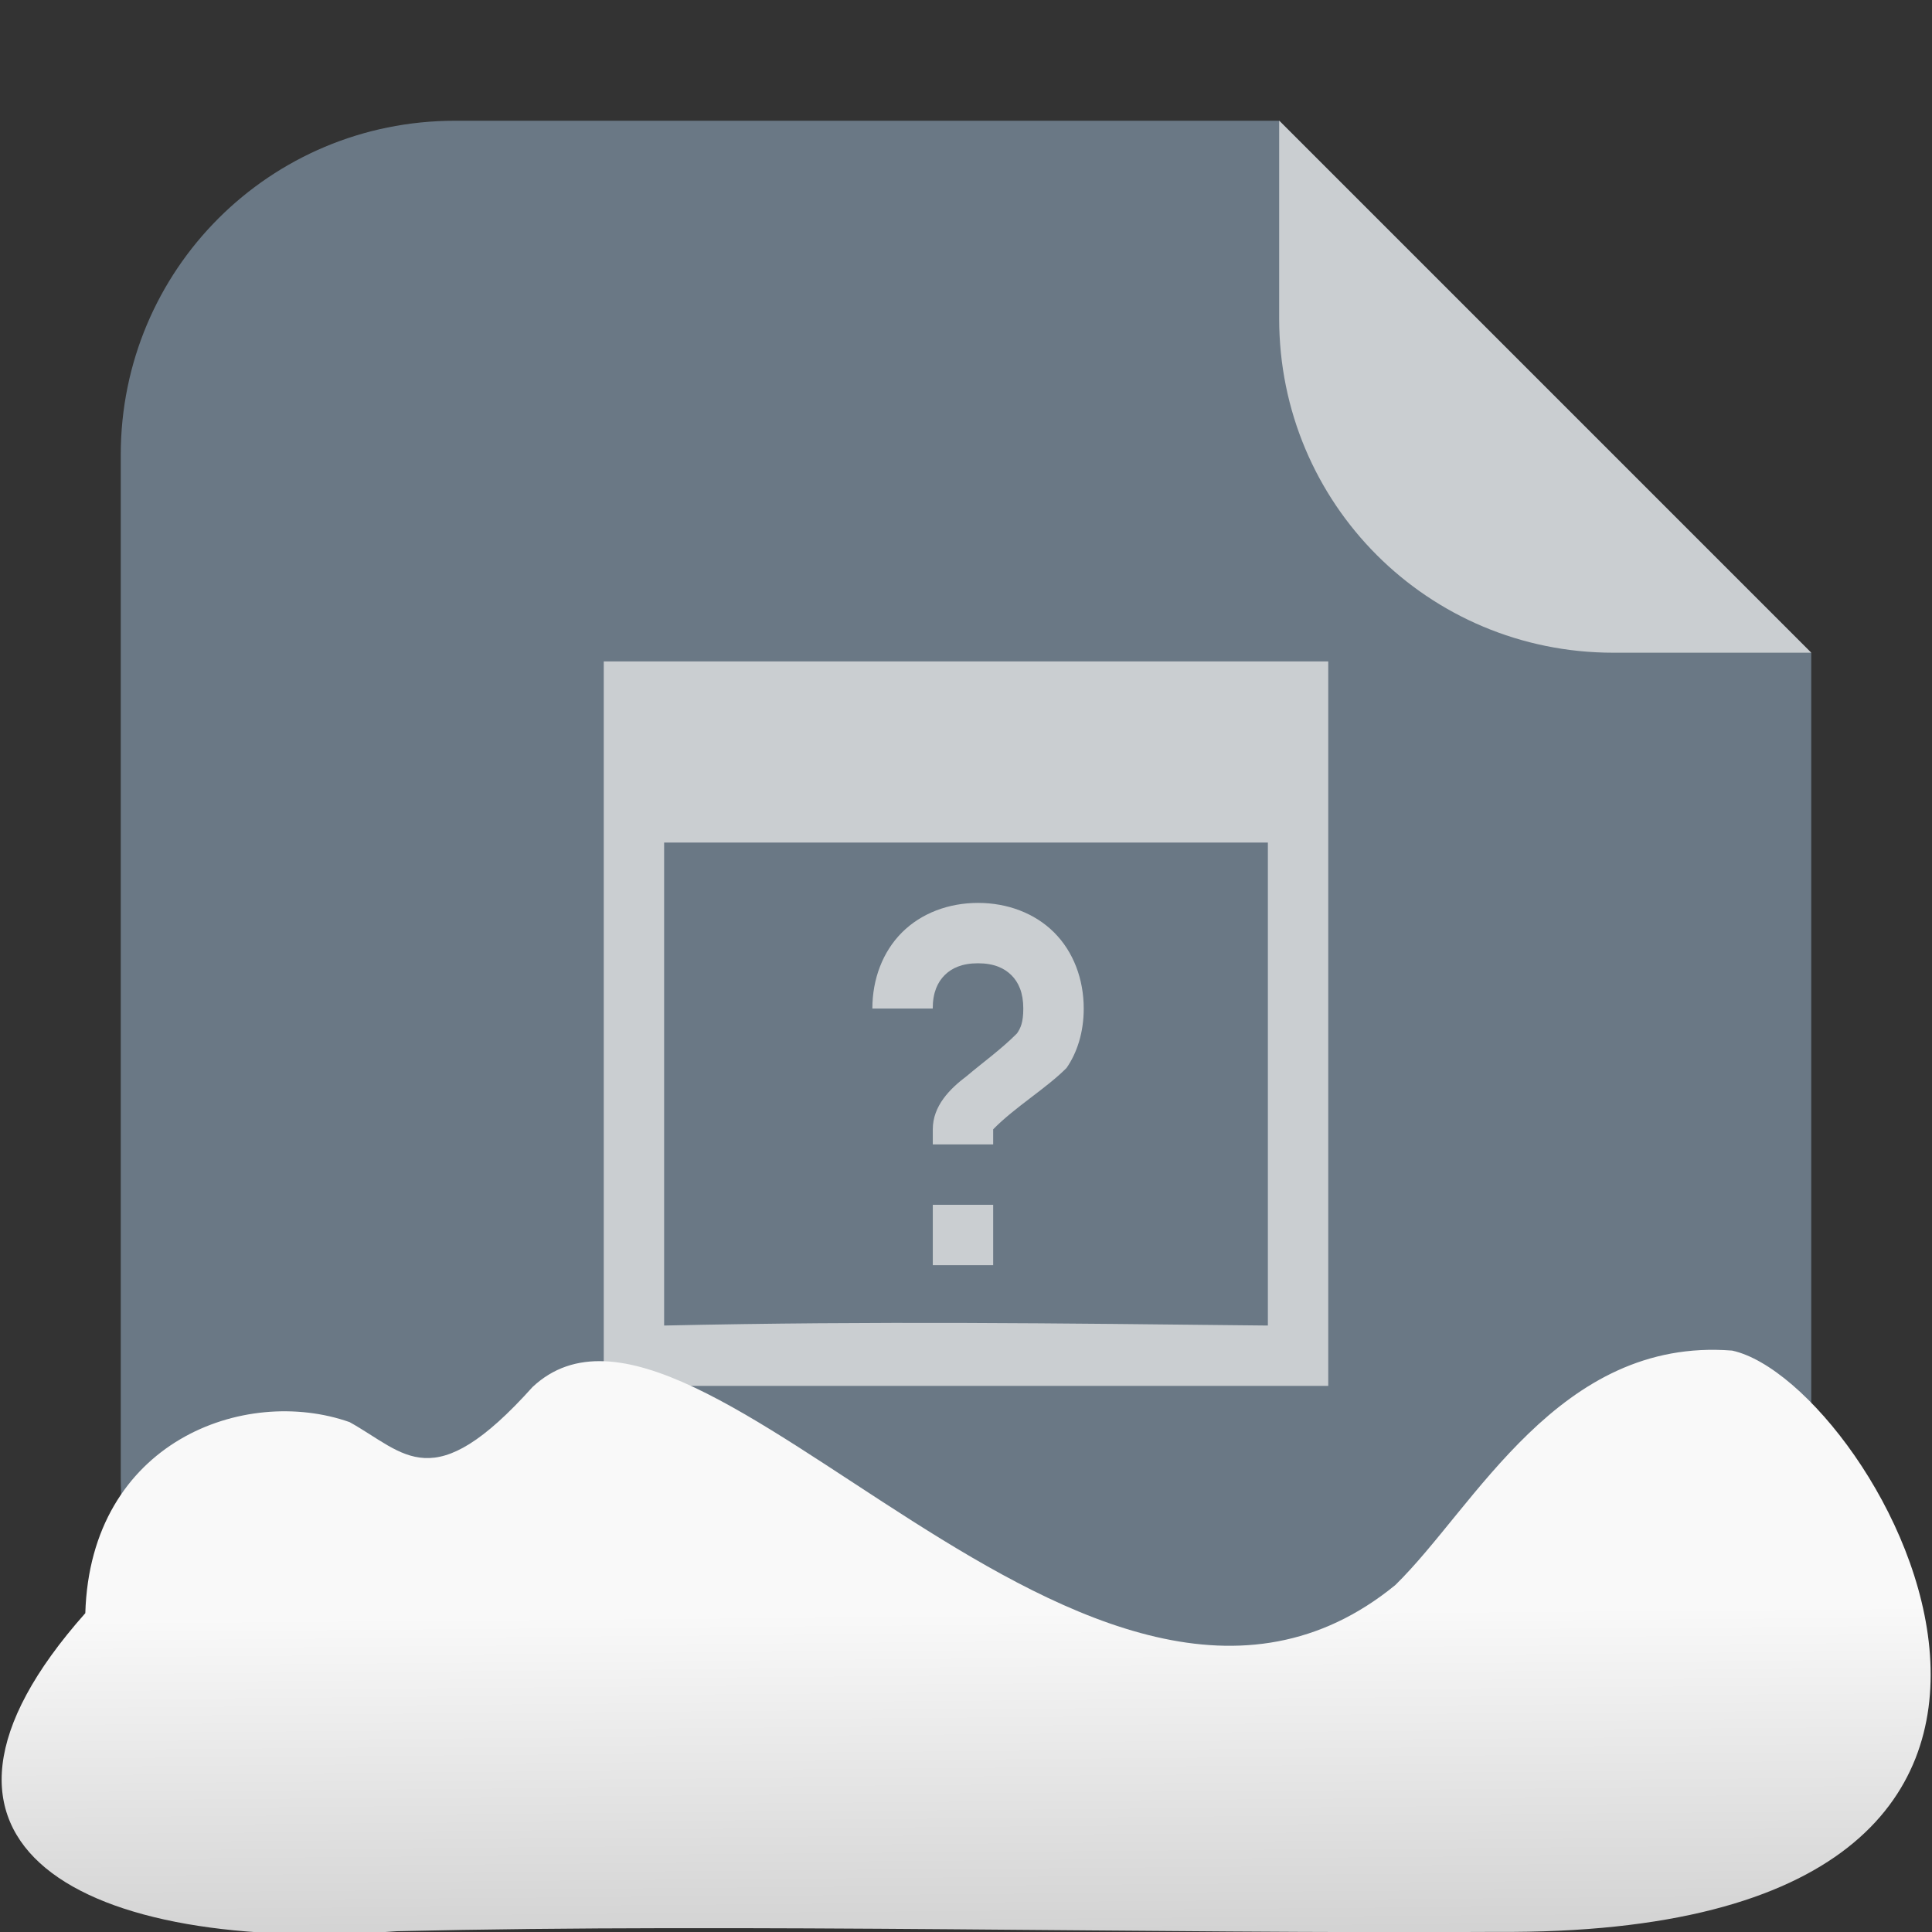 <svg xmlns="http://www.w3.org/2000/svg" viewBox="0 0 32 32"><rect x="0" y="0" width="32" height="32" fill="#333333" stroke="none"/><defs><linearGradient gradientTransform="matrix(-2.548 0 0-2.619 187.08 313.32)" id="0" x1="67.821" y1="109.43" x2="67.781" y2="104.33" gradientUnits="userSpaceOnUse"><stop stop-color="#f9f9f9"/><stop offset="1" stop-color="#999"/></linearGradient></defs><g transform="translate(42.985 1.791)" fill-rule="evenodd"><path d="m-21.798.209h-13.651c-3.066 0-5.536 2.468-5.536 5.534v16.93c0 3.066 2.47 5.536 5.536 5.536h16.93c3.066 0 5.534-2.47 5.534-5.536v-13.651" fill="#6a7885"/><path d="m-12.985 9.02l-8.813-8.813v3.279c0 3.066 2.468 5.534 5.534 5.534z" fill="#caced1"/></g><path d="m10 10.955v12h12v-12zm1 3h10v8c-3.551-.037-6.45-.077-10 0zm5.199 1c-.486 0-.94.17-1.26.49-.32.32-.49.774-.49 1.26h1c0-.264.079-.435.197-.553.118-.118.289-.197.553-.197.264 0 .435.08.553.197.118.118.197.289.197.553 0 .229-.045.326-.105.412-.261.263-.575.488-.828.703-.286.215-.566.497-.566.885v.25h1v-.25c.355-.364.885-.682 1.215-1.016.174-.25.285-.589.285-.984 0-.486-.17-.94-.49-1.26-.32-.32-.774-.49-1.26-.49m-.75 5v1h1v-1z" fill="#caced1"/>

   xmlns:dc="http://purl.org/dc/elements/1.1/"
   xmlns:cc="http://creativecommons.org/ns#"
   xmlns:rdf="http://www.w3.org/1999/02/22-rdf-syntax-ns#"
   xmlns:svg="http://www.w3.org/2000/svg"
   xmlns="http://www.w3.org/2000/svg"
   xmlns:xlink="http://www.w3.org/1999/xlink"
   xmlns:sodipodi="http://sodipodi.sourceforge.net/DTD/sodipodi-0.dtd"
   xmlns:inkscape="http://www.inkscape.org/namespaces/inkscape"
   version="1"
   width="32"
   height="32"
   id="svg12"
   sodipodi:docname="snow-mime-1.svg"
   inkscape:version="0.92.1 r"&gt;
  <path fill="#00000f" fill-opacity="0" d="m0 0h32v32h-32z"/><path d="m24.79 31.998c11.532.081 6.305-9.102 3.9-9.628-2.873-.227-4.257 2.594-5.581 3.885-5.02 4.1-11.551-5.844-14.288-3.282-1.657 1.846-2.104 1.097-3.03.582-1.739-.613-4.293.32-4.378 3.164-3.427 3.861-.04 5.647 5.164 5.268 5.732-.135 12.589.045 18.209.011" fill="url(#0)"/></svg>